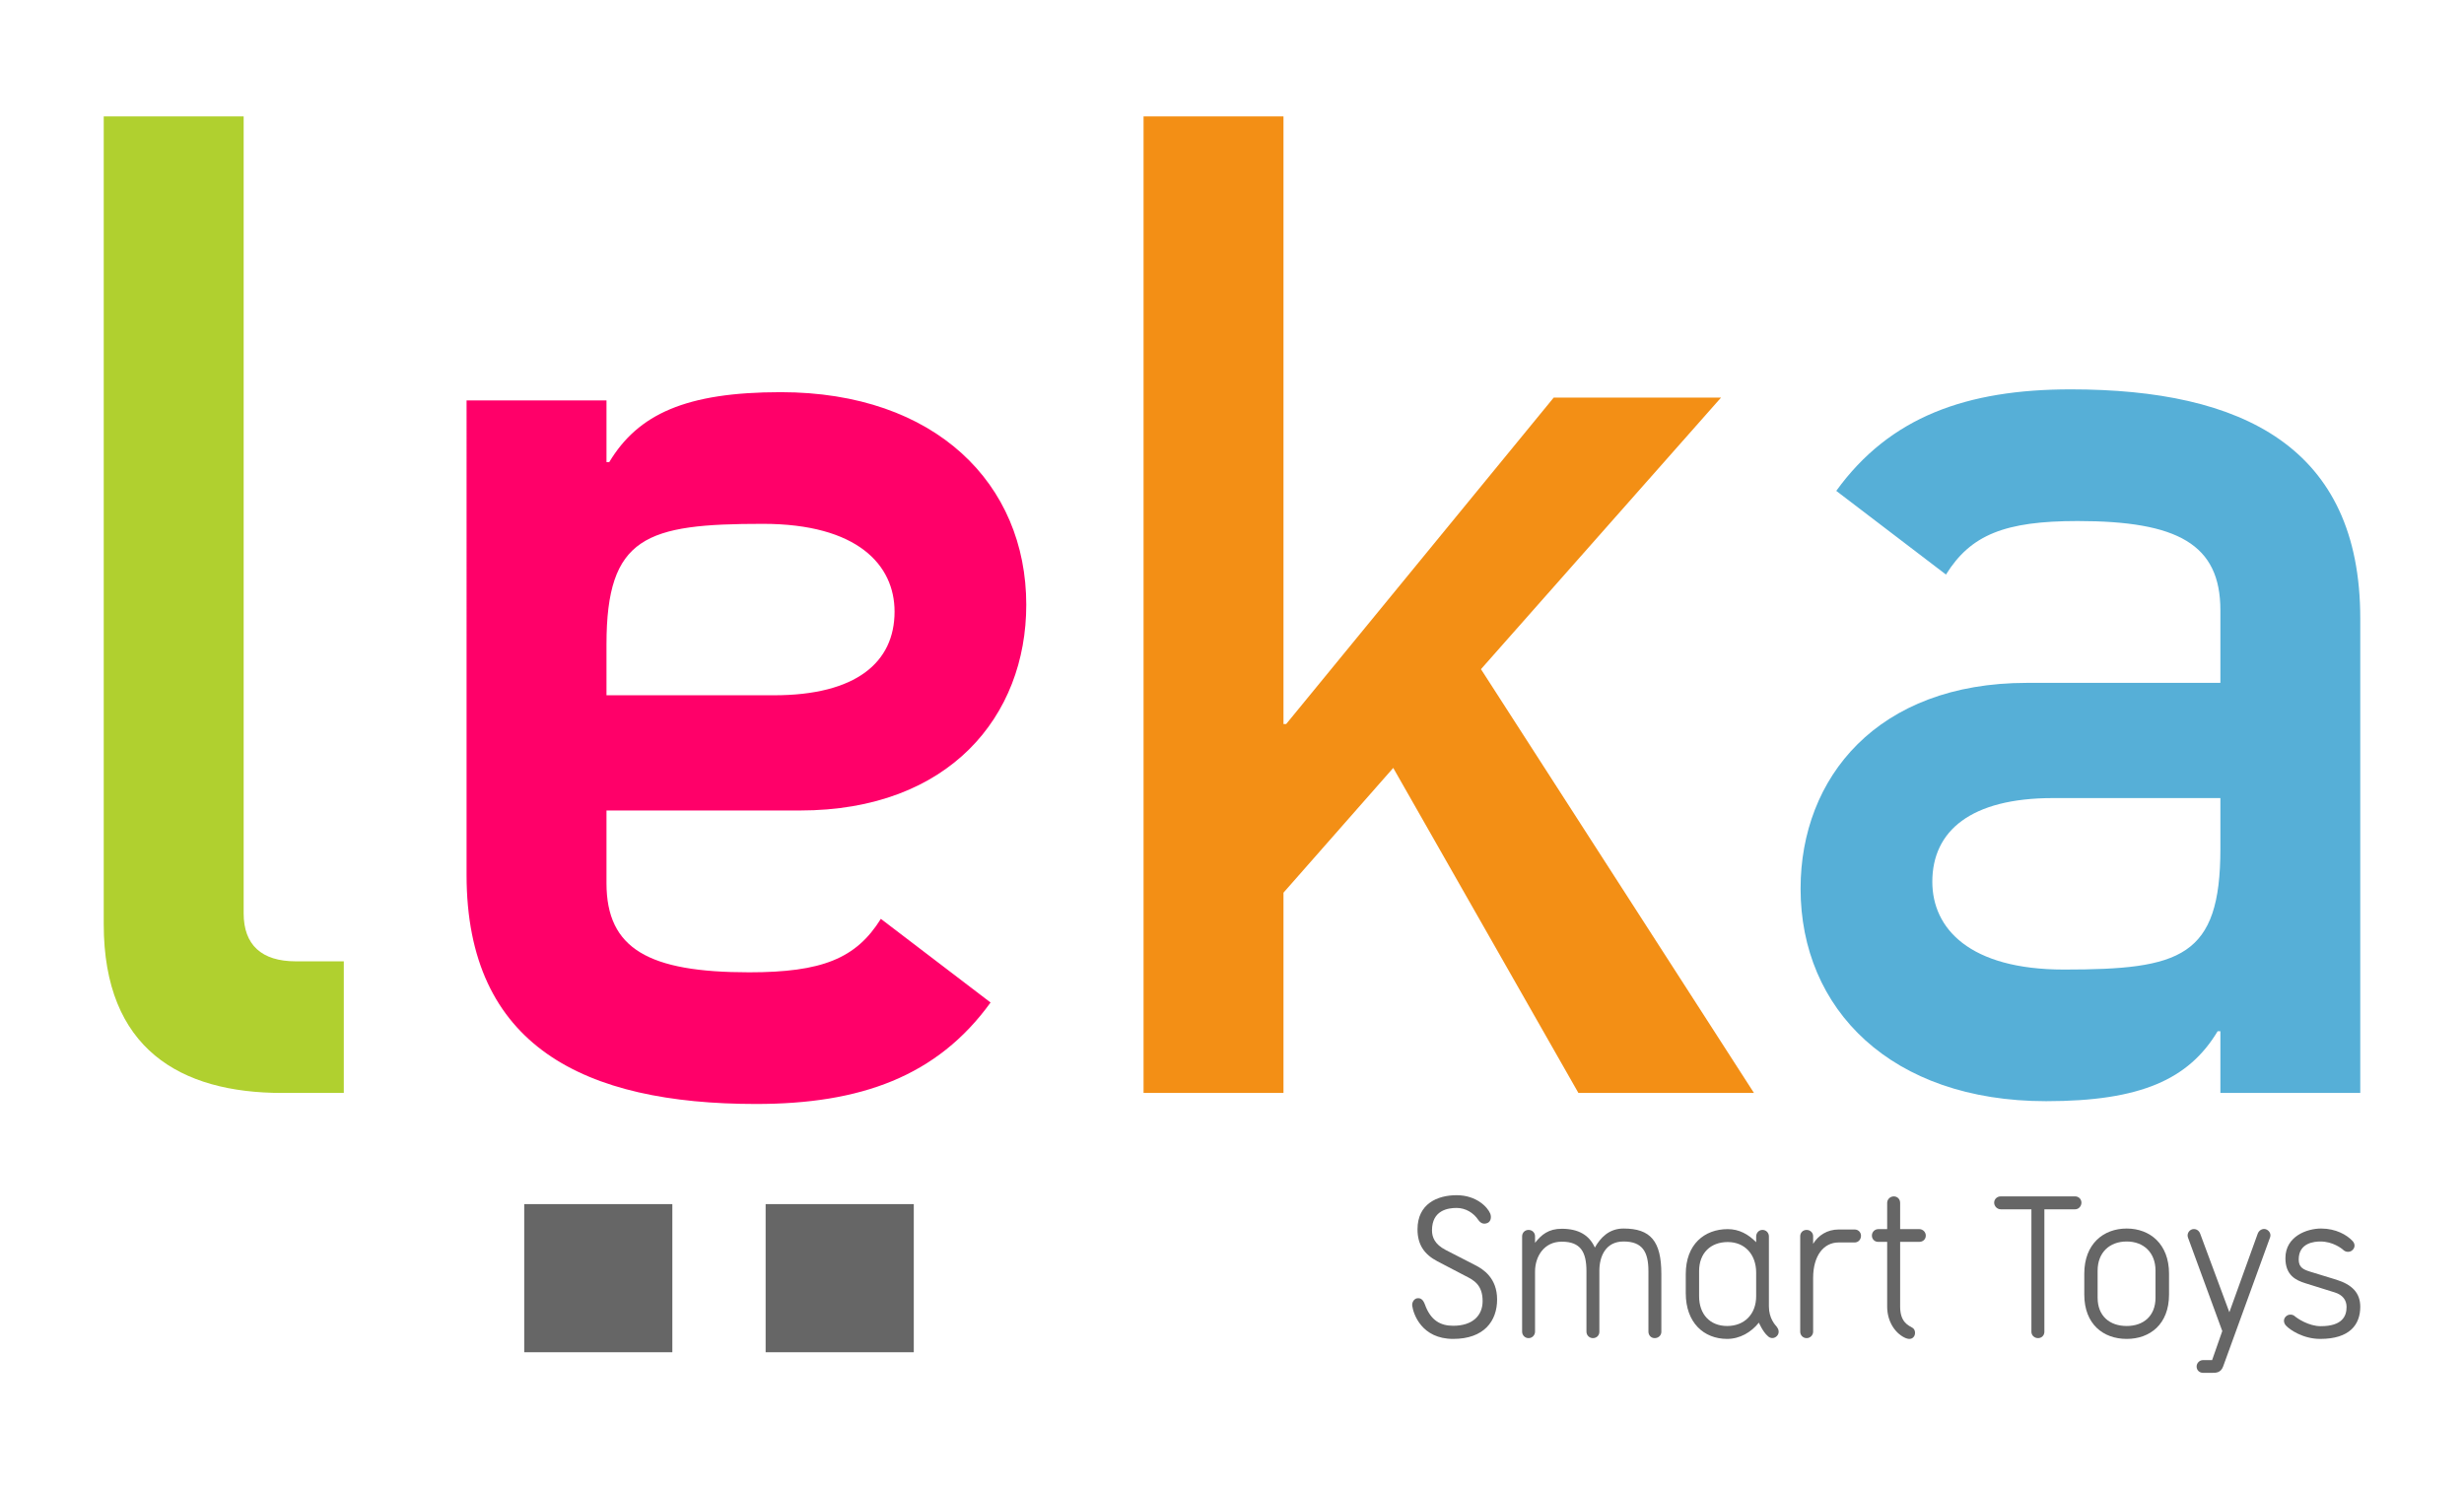 <?xml version="1.0" encoding="utf-8"?>
<!-- Generator: Adobe Illustrator 17.0.2, SVG Export Plug-In . SVG Version: 6.00 Build 0)  -->
<!DOCTYPE svg PUBLIC "-//W3C//DTD SVG 1.1//EN" "http://www.w3.org/Graphics/SVG/1.1/DTD/svg11.dtd">
<svg version="1.1" id="Layer_1" xmlns="http://www.w3.org/2000/svg" xmlns:xlink="http://www.w3.org/1999/xlink" x="0px" y="0px"
	 width="1310.163px" height="792px" viewBox="0 0 1310.163 792" enable-background="new 0 0 1310.163 792" xml:space="preserve">
<g>
	<g>
		<path fill="#B0D02F" d="M55.157,61.913h74.398v423.803c0,16.748,9.486,25.525,27.727,25.525h25.523v69.998h-32.811
			c-53.984,0-94.838-23.348-94.838-89.729V61.913z"/>
		<path fill="#FF0069" d="M322.485,245.747h1.467c15.33-25.525,40.855-37.188,91.172-37.188
			c82.443,0,130.559,48.875,130.559,113.053c0,59.094-40.83,109.412-120.34,109.412H322.485v38.654
			c0,35.035,22.615,47.406,75.867,47.406c38.654,0,56.867-7.285,70.021-28.434l58.336,44.496
			c-28.434,39.365-69.264,53.961-124.715,53.961c-91.172,0-153.908-30.611-153.908-121.807V212.96h74.399V245.747z M322.485,369.753
			h89.02c43.715,0,64.156-17.506,64.156-44.496c0-24.793-19.682-46.674-70-46.674c-62.027,0-83.176,6.576-83.176,64.178V369.753z"/>
		<rect x="407.104" y="640.358" fill="#666666" width="78.775" height="78.775"/>
		<rect x="278.745" y="640.358" fill="#666666" width="78.752" height="78.775"/>
		<path fill="#F38F15" d="M608.054,61.913h74.398v323.121h1.443l142.246-173.59h88.971l-127.65,144.422l145.156,225.373h-93.348
			l-98.457-172.856l-58.361,66.355v106.5h-74.398V61.913z"/>
		<path fill="#56AFD7" d="M1180.632,548.429h-1.467c-15.33,25.525-40.855,37.188-91.197,37.188
			c-82.418,0-130.559-48.873-130.559-113.053c0-59.07,40.879-109.41,120.363-109.41h102.859v-38.656
			c0-35.01-22.641-47.406-75.891-47.406c-38.654,0-56.869,7.285-70.023,28.459l-58.336-44.498
			c28.459-39.387,69.314-53.984,124.717-53.984c91.195,0,153.908,30.635,153.908,121.807v252.365h-74.375V548.429z
			 M1180.632,424.423h-88.996c-43.764,0-64.18,17.506-64.18,44.498c0,24.791,19.682,46.697,69.998,46.697
			c62.004,0,83.178-6.576,83.178-64.203V424.423z"/>
	</g>
	<g>
		<path fill="#666666" d="M772.694,712.044c-16.797,0-21.172-13.252-21.783-17.629c-0.221-2.078,1.148-3.642,2.395-3.935
			c2.08-0.44,3.449,0.709,4.377,3.326c3.031,8.336,8.143,11.246,15.012,11.246c10.416,0,15.648-5.502,15.648-13.129
			c0-8.875-5.012-11.271-9.291-13.447l-14.791-7.727c-6.896-3.643-10.539-8.752-10.539-16.992c0-13.545,10.539-18.141,20.758-18.141
			c10.611,0,16.553,6.381,17.922,9.803c0.732,1.883,0.318,4.279-1.565,5.014c-1.98,0.732-3.447,0.195-4.793-1.664
			c-2.494-3.764-6.771-6.381-11.565-6.381c-4.596,0-13.057,1.248-13.057,11.906c0,3.545,1.369,7.385,7.213,10.416l15.844,8.142
			c4.279,2.176,11.565,6.869,11.565,18.238C796.044,702.558,789.075,712.044,772.694,712.044z"/>
		<path fill="#666666" d="M879.831,711.628c-1.883,0-3.324-1.467-3.324-3.447v-32.199c0-10.318-3.252-15.746-13.252-15.746
			c-9.486,0-12.836,7.922-12.836,15.525v32.518c0,1.883-1.467,3.35-3.422,3.35c-1.883,0-3.447-1.467-3.447-3.447v-32.102
			c0-10.318-3.131-15.746-13.131-15.746c-9.607,0-14.205,8.117-14.205,15.844v32.004c0,1.883-1.539,3.447-3.422,3.447
			c-1.98,0-3.447-1.564-3.447-3.447v-50.658c0-1.981,1.467-3.447,3.447-3.447c1.883,0,3.422,1.467,3.422,3.324v3.545
			c3.447-4.375,7.213-7.48,14.205-7.48c9.072,0,14.695,3.519,17.604,10c2.91-5.111,7.408-10.123,15.232-10.123
			c14.377,0,20.121,6.676,20.121,24.182v30.756C883.376,710.161,881.812,711.628,879.831,711.628z"/>
		<path fill="#666666" d="M944.745,705.687c1.344,1.467,1.344,3.643,0,4.891c-1.369,1.369-3.447,1.369-4.816-0.098
			c-2.592-2.201-4.695-7.09-4.695-7.09c-4.059,5.109-10.098,8.654-16.869,8.654c-12.42,0-22.004-8.654-22.004-24.303v-10.219
			c0-15.746,9.9-23.863,22.322-23.863c6.037,0,10.928,2.713,15.109,6.969v-3.008c0-1.981,1.441-3.545,3.35-3.545
			c1.98,0,3.422,1.564,3.422,3.447v37.211c0,6.455,3.35,9.902,4.279,10.953H944.745z M933.792,676.813
			c0-9.707-6.039-16.285-15.109-16.285c-9.096,0-15.232,5.844-15.232,15.453v13.35c0,9.682,5.844,15.842,14.914,15.842
			c9.07,0,15.428-6.16,15.428-15.842V676.813z"/>
		<path fill="#666666" d="M986.187,660.749h-8.557c-7.922,0-13.545,6.992-13.545,18.875v28.557c0,1.883-1.566,3.447-3.449,3.447
			c-1.979,0-3.422-1.564-3.422-3.447v-50.781c0-1.857,1.443-3.324,3.422-3.324c1.883,0,3.449,1.467,3.449,3.324v4.084
			c2.713-4.5,7.506-7.629,13.545-7.629h8.557c1.883,0,3.35,1.467,3.35,3.35C989.536,659.185,988.069,660.749,986.187,660.749z"/>
		<path fill="#666666" d="M1020.538,660.431h-10.195v34.4c0,8.461,4.473,10.025,6.674,11.369c1.443,0.953,1.565,3.229,0.734,4.5
			c-1.053,1.564-2.836,1.76-5.135,0.609c-5.184-2.59-9.168-8.752-9.168-16.478v-34.4h-4.793c-1.883,0-3.324-1.441-3.324-3.324
			c0-1.883,1.441-3.447,3.447-3.447h4.67v-13.961c0-1.883,1.564-3.447,3.545-3.447c1.883,0,3.35,1.467,3.35,3.447v13.961h10.195
			c1.906,0,3.447,1.564,3.447,3.447C1023.985,658.989,1022.542,660.431,1020.538,660.431z"/>
		<path fill="#666666" d="M1103.396,643.122h-16.355v65.156c0,1.883-1.467,3.35-3.35,3.35c-1.957,0-3.545-1.467-3.545-3.35v-65.156
			h-16.26c-1.98,0-3.545-1.664-3.545-3.545c0-1.859,1.564-3.326,3.447-3.326h39.607c1.883,0,3.35,1.467,3.35,3.326
			C1106.745,641.458,1105.278,643.122,1103.396,643.122z"/>
		<path fill="#666666" d="M1130.804,712.044c-12.42,0-22.543-7.824-22.543-23.568v-11.15c0-15.744,10.123-23.984,22.543-23.984
			c12.396,0,22.518,8.24,22.518,23.984v11.15C1153.321,704.22,1143.2,712.044,1130.804,712.044z M1146.134,675.761
			c0-9.705-6.381-15.525-15.33-15.525c-9.07,0-15.451,5.82-15.451,15.525v14.377c0,9.705,6.381,15.035,15.451,15.035
			c8.949,0,15.33-5.33,15.33-15.035V675.761z"/>
		<path fill="#666666" d="M1182.073,726.737c-1.271,3.447-3.984,3.35-5.965,3.35h-4.693c-1.98,0-3.424-1.467-3.424-3.35
			s1.564-3.422,3.424-3.422h4.816l5.402-15.453l-18.238-49.729c-0.637-1.762,0.316-3.742,2.199-4.377
			c1.883-0.514,3.643,0.537,4.279,2.299l15.525,41.809l15.012-41.613c0.611-1.859,2.396-3.008,4.182-2.592
			c1.857,0.514,3.104,2.397,2.492,4.279L1182.073,726.737z"/>
		<path fill="#666666" d="M1233.735,712.044c-9.168,0-16.234-4.891-18.238-7.09c-1.346-1.467-1.443-3.447-0.098-4.793
			c1.344-1.369,3.545-1.369,4.889-0.121c1.051,0.953,7.213,5.233,13.668,5.233c11.588,0,13.764-5.43,13.764-10.221
			c0-3.766-2.176-6.455-6.258-7.727l-15.648-4.889c-4.986-1.566-10.611-4.156-10.611-13.35c0-11.564,11.369-15.746,18.973-15.746
			c7.801,0,13.668,3.35,16.676,6.578c1.344,1.369,1.564,3.324,0.098,4.791c-1.248,1.346-3.545,1.346-4.891,0.098
			c-0.953-0.93-5.746-4.572-12.199-4.572c-3.131,0-11.59,0.611-11.59,9.584c0,4.156,2.396,5.307,6.064,6.455l13.959,4.279
			c8.338,2.615,12.715,6.992,12.715,14.4C1255.007,704.44,1249.384,712.044,1233.735,712.044z"/>
	</g>
</g>
</svg>
